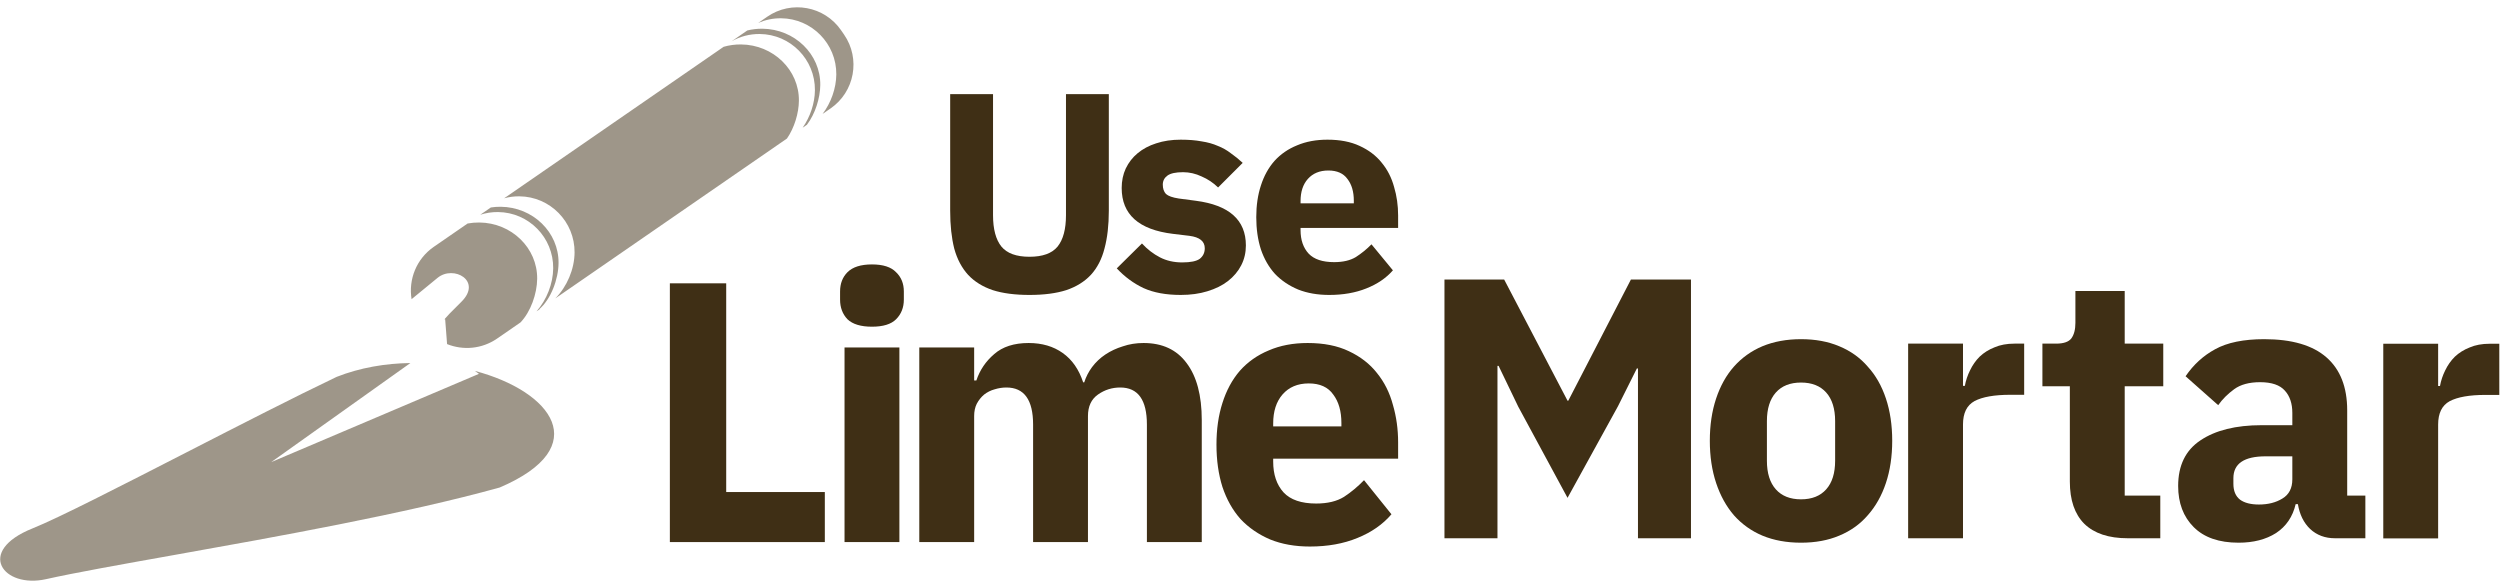 <svg width="255" height="60" viewBox="0 0 255 60" fill="none" xmlns="http://www.w3.org/2000/svg">
<path fill-rule="evenodd" clip-rule="evenodd" d="M83.906 11.62L84.716 11.062C87.177 9.363 87.795 5.992 86.097 3.531L85.789 3.085C84.091 0.624 80.719 0.006 78.258 1.705L77.337 2.34C78.051 2.027 78.841 1.856 79.671 1.864C82.81 1.893 85.332 4.462 85.303 7.601C85.29 9.009 84.764 10.481 83.906 11.62ZM74.627 4.211C75.471 3.73 76.449 3.459 77.491 3.468C80.63 3.497 83.151 6.066 83.122 9.205C83.11 10.532 82.642 11.917 81.87 13.026L82.307 12.724C83.145 11.623 83.656 10.023 83.669 8.669C83.698 5.529 81.055 2.96 77.766 2.929C77.235 2.924 76.719 2.986 76.227 3.106L74.627 4.211ZM56.644 30.435L80.271 14.129C81.023 13.04 81.477 11.547 81.488 10.273C81.517 7.133 78.875 4.564 75.586 4.533C74.97 4.528 74.376 4.611 73.815 4.772L73.823 4.765L51.422 20.225C51.916 20.09 52.437 20.02 52.975 20.025C56.114 20.054 58.636 22.623 58.606 25.762C58.591 27.457 57.832 29.246 56.644 30.435ZM48.988 21.905C49.556 21.721 50.164 21.623 50.794 21.629C53.934 21.658 56.455 24.227 56.426 27.366C56.412 28.933 55.763 30.579 54.726 31.758L55.098 31.502C55.065 31.515 55.032 31.529 55 31.542C56.195 30.514 56.957 28.487 56.972 26.83C57.002 23.69 54.359 21.121 51.07 21.09C50.728 21.087 50.392 21.112 50.065 21.162L48.988 21.905ZM44.248 25.176C42.467 26.405 41.651 28.512 41.981 30.515C42.255 30.289 43.249 29.471 44.633 28.34C46.269 27.001 49.231 28.653 47.046 30.798C44.861 32.944 45.406 32.561 45.406 32.561L45.602 35.097C47.233 35.754 49.151 35.606 50.706 34.533L53.094 32.885C54.13 31.8 54.778 29.961 54.792 28.434C54.821 25.294 52.178 22.725 48.89 22.695C48.48 22.691 48.08 22.727 47.694 22.798L44.248 25.176ZM34.337 38.441C36.739 37.495 39.328 37.063 41.86 37.029L27.659 47.138L48.857 38.13L48.431 37.831C56.272 39.91 60.661 45.588 50.967 49.727C41.311 52.41 28.056 54.774 17.653 56.63L17.653 56.63L17.653 56.63C12.267 57.59 7.646 58.415 4.685 59.076C0.345 60.046 -2.535 56.243 3.316 53.898C5.959 52.839 12.307 49.584 19.06 46.122L19.06 46.122C24.456 43.356 30.11 40.457 34.337 38.441Z" fill="#3F2F15" fill-opacity="0.5"/>
<path d="M101.289 9.603V21.949C101.289 23.372 101.574 24.44 102.145 25.151C102.716 25.844 103.671 26.19 105.009 26.19C106.348 26.19 107.303 25.844 107.874 25.151C108.445 24.44 108.73 23.372 108.73 21.949V9.603H113.1V21.488C113.1 22.968 112.953 24.257 112.657 25.353C112.382 26.43 111.919 27.325 111.269 28.036C110.62 28.728 109.783 29.248 108.759 29.594C107.736 29.921 106.486 30.084 105.009 30.084C103.533 30.084 102.283 29.921 101.259 29.594C100.236 29.248 99.399 28.728 98.749 28.036C98.1 27.325 97.627 26.43 97.332 25.353C97.056 24.257 96.918 22.968 96.918 21.488V9.603H101.289Z" fill="#3F2F15"/>
<path d="M120.436 30.084C118.94 30.084 117.68 29.853 116.656 29.392C115.633 28.911 114.717 28.238 113.91 27.373L116.479 24.834C117.03 25.43 117.641 25.901 118.31 26.247C118.979 26.594 119.737 26.767 120.584 26.767C121.45 26.767 122.05 26.642 122.385 26.392C122.72 26.122 122.887 25.767 122.887 25.324C122.887 24.613 122.365 24.19 121.322 24.055L119.639 23.853C116.154 23.43 114.412 21.872 114.412 19.18C114.412 18.449 114.55 17.786 114.826 17.189C115.121 16.574 115.525 16.055 116.036 15.632C116.568 15.189 117.198 14.853 117.926 14.622C118.674 14.372 119.511 14.247 120.436 14.247C121.243 14.247 121.952 14.305 122.562 14.42C123.192 14.516 123.743 14.67 124.216 14.882C124.708 15.074 125.151 15.324 125.545 15.632C125.958 15.92 126.362 16.247 126.755 16.613L124.245 19.122C123.753 18.641 123.192 18.266 122.562 17.997C121.952 17.709 121.322 17.564 120.672 17.564C119.924 17.564 119.393 17.68 119.078 17.911C118.763 18.141 118.605 18.449 118.605 18.834C118.605 19.238 118.714 19.555 118.93 19.786C119.166 19.997 119.599 20.151 120.229 20.247L121.972 20.478C125.377 20.92 127.08 22.44 127.08 25.036C127.08 25.767 126.923 26.44 126.608 27.055C126.293 27.671 125.84 28.209 125.249 28.671C124.678 29.113 123.98 29.459 123.153 29.709C122.346 29.959 121.44 30.084 120.436 30.084Z" fill="#3F2F15"/>
<path d="M135.581 30.084C134.399 30.084 133.346 29.901 132.421 29.536C131.496 29.151 130.708 28.623 130.059 27.95C129.429 27.257 128.946 26.421 128.612 25.44C128.297 24.459 128.139 23.363 128.139 22.151C128.139 20.959 128.297 19.882 128.612 18.92C128.927 17.939 129.389 17.103 130 16.41C130.63 15.718 131.397 15.189 132.303 14.824C133.208 14.439 134.242 14.247 135.403 14.247C136.683 14.247 137.775 14.459 138.681 14.882C139.606 15.305 140.354 15.872 140.925 16.584C141.516 17.295 141.939 18.122 142.195 19.064C142.471 19.988 142.608 20.959 142.608 21.978V23.247H132.657V23.478C132.657 24.478 132.933 25.276 133.484 25.872C134.035 26.449 134.901 26.738 136.082 26.738C136.988 26.738 137.726 26.565 138.297 26.219C138.868 25.853 139.4 25.421 139.892 24.921L142.077 27.575C141.388 28.363 140.482 28.978 139.36 29.421C138.258 29.863 136.998 30.084 135.581 30.084ZM135.492 17.391C134.606 17.391 133.907 17.68 133.395 18.257C132.903 18.814 132.657 19.564 132.657 20.507V20.738H138.09V20.478C138.09 19.555 137.874 18.814 137.441 18.257C137.027 17.68 136.378 17.391 135.492 17.391Z" fill="#3F2F15"/>
<path d="M68.326 55.292V28.899H74.073V50.188H84.132V55.292H68.326Z" fill="#3F2F15"/>
<path d="M88.94 33.323C87.806 33.323 86.974 33.071 86.444 32.567C85.94 32.038 85.688 31.37 85.688 30.563V29.731C85.688 28.925 85.94 28.269 86.444 27.765C86.974 27.236 87.806 26.971 88.94 26.971C90.074 26.971 90.894 27.236 91.398 27.765C91.927 28.269 92.192 28.925 92.192 29.731V30.563C92.192 31.37 91.927 32.038 91.398 32.567C90.894 33.071 90.074 33.323 88.94 33.323ZM86.142 35.441H91.738V55.292H86.142V35.441Z" fill="#3F2F15"/>
<path d="M93.767 55.292V45.367V35.441H99.364V38.806H99.59C99.943 37.747 100.548 36.852 101.405 36.121C102.262 35.365 103.435 34.987 104.922 34.987C106.283 34.987 107.443 35.327 108.401 36.008C109.359 36.689 110.052 37.684 110.48 38.995H110.594C110.77 38.441 111.035 37.924 111.388 37.445C111.766 36.941 112.22 36.512 112.749 36.159C113.278 35.806 113.871 35.529 114.526 35.327C115.182 35.101 115.888 34.987 116.644 34.987C118.56 34.987 120.022 35.668 121.03 37.029C122.064 38.39 122.58 40.331 122.58 42.852V55.292H116.984V43.306C116.984 40.785 116.077 39.525 114.262 39.525C113.43 39.525 112.673 39.764 111.993 40.243C111.312 40.722 110.972 41.453 110.972 42.436V55.292H105.376V43.306C105.376 40.785 104.468 39.525 102.653 39.525C102.25 39.525 101.847 39.588 101.443 39.714C101.065 39.815 100.712 39.991 100.384 40.243C100.082 40.495 99.83 40.81 99.628 41.188C99.452 41.541 99.364 41.957 99.364 42.436V55.292H96.565H93.767Z" fill="#3F2F15"/>
<path d="M133.609 55.746C132.096 55.746 130.748 55.507 129.563 55.028C128.378 54.523 127.37 53.83 126.538 52.948C125.731 52.041 125.114 50.944 124.685 49.658C124.282 48.373 124.08 46.936 124.08 45.348C124.08 43.785 124.282 42.373 124.685 41.113C125.089 39.827 125.681 38.73 126.462 37.823C127.269 36.916 128.252 36.222 129.412 35.743C130.571 35.239 131.895 34.987 133.382 34.987C135.021 34.987 136.42 35.264 137.579 35.819C138.764 36.374 139.722 37.117 140.453 38.05C141.209 38.983 141.751 40.067 142.079 41.302C142.432 42.512 142.608 43.785 142.608 45.121V46.785H129.865V47.087C129.865 48.398 130.218 49.444 130.924 50.225C131.63 50.982 132.739 51.36 134.252 51.36C135.411 51.36 136.357 51.133 137.088 50.679C137.819 50.2 138.499 49.633 139.13 48.978L141.928 52.456C141.045 53.49 139.886 54.297 138.449 54.876C137.037 55.456 135.424 55.746 133.609 55.746ZM133.495 39.109C132.361 39.109 131.466 39.487 130.811 40.243C130.181 40.974 129.865 41.957 129.865 43.192V43.495H136.823V43.155C136.823 41.945 136.546 40.974 135.991 40.243C135.462 39.487 134.63 39.109 133.495 39.109Z" fill="#3F2F15"/>
<path d="M167.073 37.584H166.96L165.031 41.441L159.889 50.78L154.86 41.478L152.856 37.319H152.742V54.902H147.335V28.509H153.423L159.889 40.873H159.964L166.355 28.509H172.48V54.902H167.073V37.584Z" fill="#3F2F15"/>
<path d="M183.704 55.355C182.242 55.355 180.931 55.116 179.772 54.637C178.637 54.158 177.667 53.465 176.86 52.557C176.079 51.65 175.474 50.553 175.045 49.268C174.617 47.982 174.402 46.545 174.402 44.957C174.402 43.369 174.617 41.932 175.045 40.646C175.474 39.361 176.079 38.277 176.86 37.395C177.667 36.487 178.637 35.794 179.772 35.315C180.931 34.836 182.242 34.596 183.704 34.596C185.166 34.596 186.465 34.836 187.599 35.315C188.758 35.794 189.729 36.487 190.51 37.395C191.317 38.277 191.935 39.361 192.363 40.646C192.792 41.932 193.006 43.369 193.006 44.957C193.006 46.545 192.792 47.982 192.363 49.268C191.935 50.553 191.317 51.65 190.51 52.557C189.729 53.465 188.758 54.158 187.599 54.637C186.465 55.116 185.166 55.355 183.704 55.355ZM183.704 50.931C184.813 50.931 185.67 50.591 186.275 49.91C186.88 49.23 187.183 48.259 187.183 46.999V42.953C187.183 41.693 186.88 40.722 186.275 40.041C185.67 39.361 184.813 39.02 183.704 39.02C182.595 39.02 181.738 39.361 181.133 40.041C180.528 40.722 180.225 41.693 180.225 42.953V46.999C180.225 48.259 180.528 49.23 181.133 49.91C181.738 50.591 182.595 50.931 183.704 50.931Z" fill="#3F2F15"/>
<path d="M194.63 54.902V35.05H200.226V39.361H200.415C200.516 38.806 200.693 38.277 200.945 37.773C201.197 37.243 201.525 36.777 201.928 36.374C202.357 35.97 202.861 35.655 203.44 35.428C204.02 35.176 204.701 35.05 205.482 35.05H206.465V40.268H205.066C203.428 40.268 202.205 40.483 201.399 40.911C200.617 41.34 200.226 42.134 200.226 43.293V54.902H194.63Z" fill="#3F2F15"/>
<path d="M217.023 54.902C215.082 54.902 213.607 54.41 212.599 53.427C211.616 52.444 211.124 51.007 211.124 49.116V39.399H208.326V35.05H209.725C210.481 35.05 210.998 34.874 211.275 34.521C211.553 34.143 211.691 33.613 211.691 32.933V29.681H216.72V35.05H220.653V39.399H216.72V50.553H220.35V54.902H217.023Z" fill="#3F2F15"/>
<path d="M238.166 54.902C237.158 54.902 236.314 54.587 235.633 53.956C234.978 53.326 234.562 52.482 234.385 51.423H234.158C233.856 52.709 233.188 53.692 232.154 54.372C231.121 55.028 229.848 55.355 228.335 55.355C226.344 55.355 224.819 54.826 223.76 53.767C222.701 52.709 222.172 51.309 222.172 49.57C222.172 47.478 222.928 45.928 224.441 44.919C225.978 43.886 228.058 43.369 230.68 43.369H233.818V42.121C233.818 41.163 233.566 40.407 233.062 39.852C232.558 39.273 231.713 38.983 230.528 38.983C229.419 38.983 228.537 39.222 227.882 39.701C227.226 40.18 226.684 40.722 226.256 41.327L222.928 38.378C223.735 37.193 224.743 36.273 225.953 35.617C227.188 34.937 228.852 34.596 230.944 34.596C233.768 34.596 235.885 35.214 237.297 36.449C238.708 37.684 239.414 39.487 239.414 41.856V50.553H241.267V54.902H238.166ZM230.415 51.461C231.348 51.461 232.142 51.259 232.797 50.856C233.478 50.452 233.818 49.797 233.818 48.889V46.545H231.096C228.902 46.545 227.806 47.289 227.806 48.776V49.343C227.806 50.074 228.033 50.616 228.487 50.969C228.94 51.297 229.583 51.461 230.415 51.461Z" fill="#3F2F15"/>
<path d="M243.094 54.914V35.063H248.69V39.373H248.879C248.98 38.819 249.156 38.289 249.408 37.785C249.66 37.256 249.988 36.789 250.391 36.386C250.82 35.983 251.324 35.668 251.904 35.441C252.484 35.189 253.164 35.063 253.946 35.063H254.929V40.281H253.53C251.891 40.281 250.669 40.495 249.862 40.924C249.081 41.352 248.69 42.146 248.69 43.306V54.914H243.094Z" fill="#3F2F15"/>
</svg>
